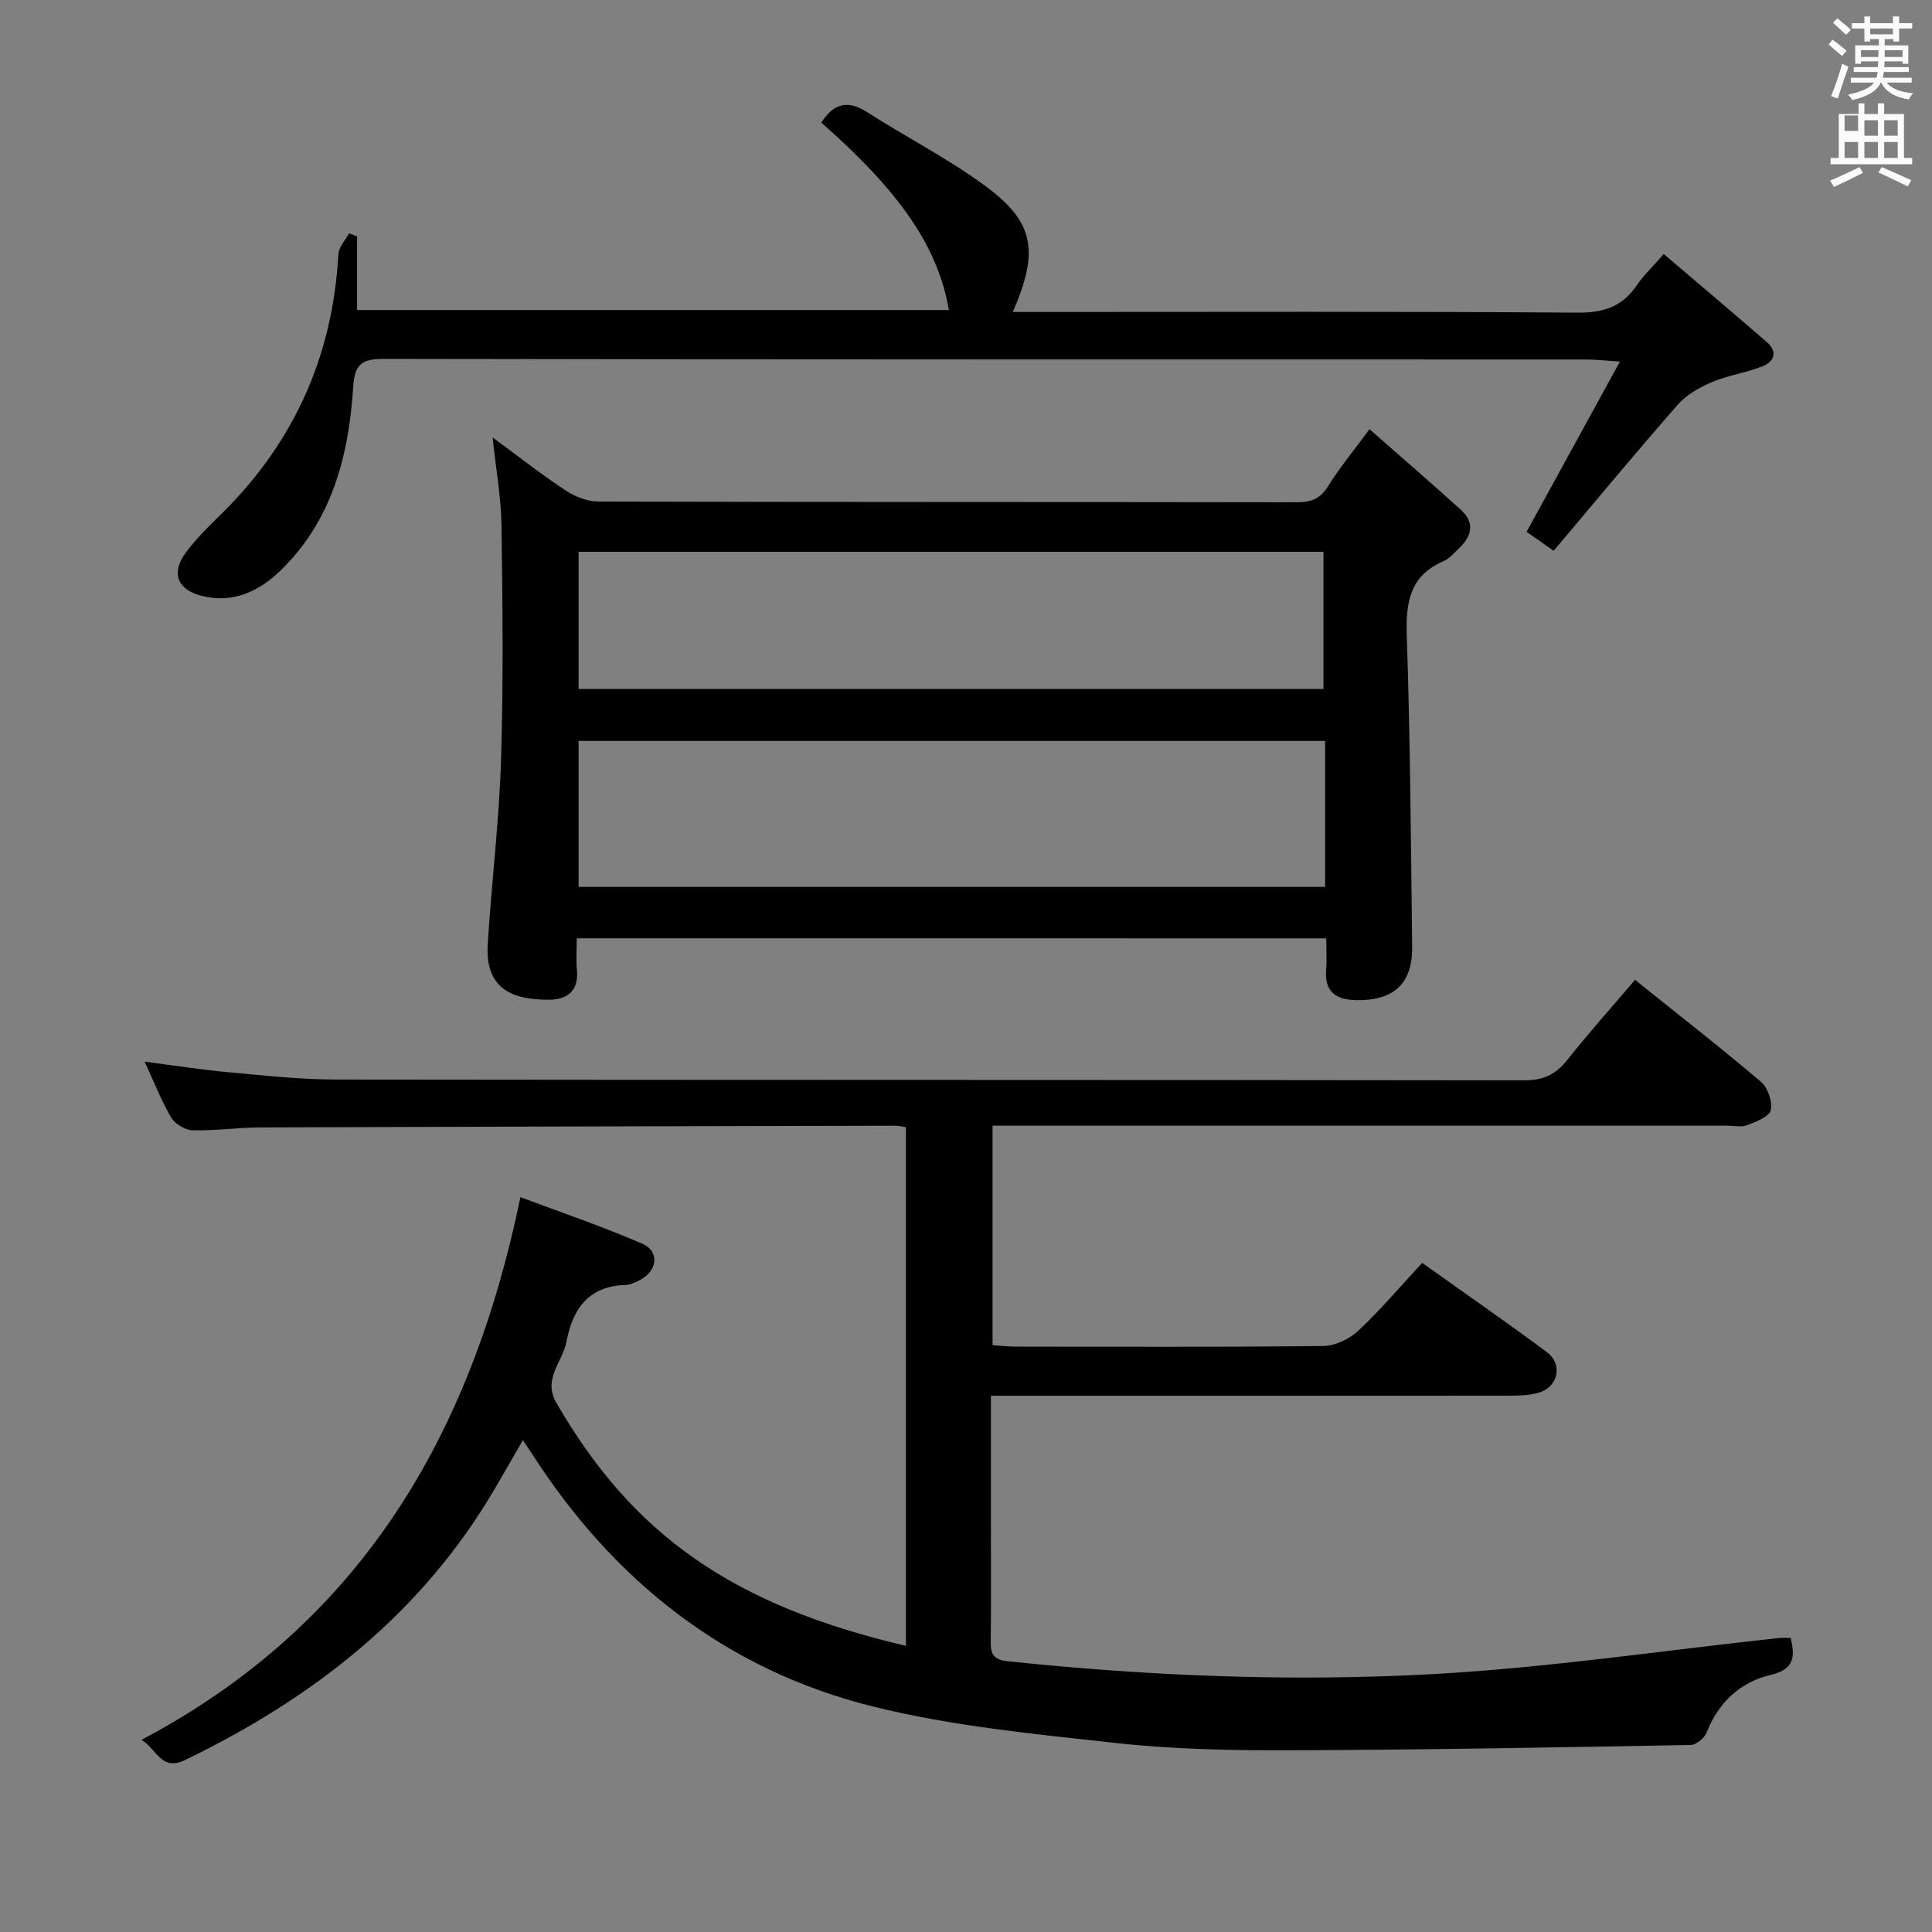 <svg enable-background="new 0 0 400 400" viewBox="0 0 400 400" xmlns="http://www.w3.org/2000/svg"><rect x="0" y="0" width="400" height="400" fill="#808080" stroke="none"/><path d="m378.6 9.2.8-1c.9.7 1.9 1.4 2.9 2.3l-.9 1.1c-1.1-.9-2-1.7-2.8-2.4zm.5 10.7c.9-2.1 1.6-4.3 2.3-6.7.4.2.8.4 1.3.6-.7 2.1-1.5 4.3-2.2 6.6zm.4-15.2.9-.9c1 .8 2 1.6 2.8 2.4l-1 1c-1-.9-1.9-1.8-2.7-2.5zm12.5-1.3h1.2v1.4h2.7v1.1h-2.7v2.7h-1.2v-.5h-1.8v1.3h4.9v3.8h-1.2v-.5h-3.7c0 .4-.1.9-.1 1.2h5.1v1h-5.2c0 .5-.1.9-.2 1.2h6v1h-5.2c1.1 1.3 2.9 2 5.5 2.2-.4.4-.7.8-.9 1.3-2.9-.5-4.8-1.6-5.7-3.5h-.1c-.8 1.7-2.7 2.9-5.9 3.6-.2-.4-.6-.8-.9-1.1 2.8-.6 4.6-1.4 5.4-2.5h-4.8v-1h5.3c.1-.3.2-.7.2-1.2h-4.9v-1h5c0-.4 0-.8.1-1.2h-3.6v.5h-1.2v-3.8h4.9v-1.3h-1.8v.5h-1.2v-2.7h-2.6v-1.1h2.6v-1.4h1.2v1.4h4.7v-1.4zm-6.7 8.4h3.6c0-.4 0-.9 0-1.4h-3.6zm1.9-4.7h4.7v-1.2h-4.7zm6.7 3.3h-3.7v1.4h3.7z" fill="#fafbfa"/><path d="m384.7 21.4h1.3v2.2h2.8v-2.2h1.3v2.2h4.1v9.1h1.7v1.3h-16.9v-1.3h1.7v-9.1h4.1v-2.2zm.3 13.2.7 1.2c-1.8.9-3.8 1.9-6 2.9-.2-.4-.5-.8-.8-1.3 2.4-1 4.4-2 6.1-2.8zm-3.1-7.5h2.8v-3.2h-2.8v4.2zm0 5.6h2.8v-3.3h-2.8zm4.1-4.6h2.8v-3.2h-2.8zm0 4.6h2.8v-3.3h-2.8zm3.6 1.9c2.1.9 4.1 1.8 6.1 2.7l-.7 1.3c-2.2-1.1-4.2-2-6.1-2.9zm3.3-9.7h-2.8v3.2h2.8zm-2.8 7.8h2.8v-3.3h-2.8z" fill="#fafbfa"/><g fill="#010000"><path d="m107.75 247.86c8.32 3.13 16.91 6.03 25.21 9.63 3.73 1.62 3.16 5.74-.64 7.61-.88.44-1.86.92-2.81.94-7.66.2-10.98 5.02-12.22 11.71-.77 4.19-4.97 7.71-2.13 12.64 15.77 27.33 36.48 41.97 72.4 50.36 0-35.76 0-71.42 0-107.38-.72-.1-1.51-.3-2.29-.3-43.83.1-87.66.19-131.48.35-4.65.02-9.3.72-13.94.59-1.53-.04-3.63-1.31-4.41-2.64-2.07-3.53-3.57-7.41-5.5-11.57 6.16.8 11.7 1.68 17.28 2.19 7.44.68 14.9 1.51 22.35 1.52 82 .11 163.99.04 245.99.16 3.9.01 6.5-1.16 8.88-4.16 4.44-5.6 9.22-10.94 14.07-16.64 8.81 7.06 17.59 13.91 26.08 21.11 1.42 1.21 2.43 4.14 2.01 5.89-.33 1.38-3.07 2.38-4.91 3.1-1.16.45-2.63.09-3.97.09-48.66 0-97.33 0-145.99 0-1.97 0-3.93 0-6.23 0v45.44c1.62.11 3.07.3 4.52.3 21.33.02 42.67.12 64-.13 2.44-.03 5.37-1.44 7.2-3.16 4.59-4.3 8.68-9.14 13.23-14.04 8.78 6.25 17.38 12.21 25.78 18.45 3.45 2.56 2.38 7.29-1.76 8.45-1.88.53-3.94.58-5.92.59-33.83.03-67.66.02-101.5.02-1.79 0-3.57 0-5.89 0v26.88c0 8 .07 16-.04 24-.03 2.6.57 3.78 3.51 4.08 29.36 3.08 58.84 4.29 88.26 2.65 23.85-1.33 47.57-4.89 71.35-7.45.78-.08 1.58-.01 2.5-.01.94 3.96.75 6.49-4.16 7.65-6.26 1.47-10.76 5.64-13.22 11.87-.46 1.17-2.15 2.61-3.3 2.63-27.6.5-55.2 1-82.81 1.09-11.97.04-24.02-.17-35.9-1.47-16.98-1.86-34.16-3.49-50.66-7.6-30.36-7.56-53.54-25.9-70.45-52.16-.54-.83-1.1-1.65-1.98-2.98-2.09 3.62-3.95 6.89-5.86 10.14-15.12 25.78-37.5 43.22-64.01 56.06-5.02 2.43-5.77-2.04-9.07-4.15 45.16-23.9 68.18-62.73 78.43-112.35z"/><path d="m119.41 194.27c0 2.28-.17 4.41.03 6.5.43 4.41-2 6.22-5.86 6.22-7.71 0-13.16-2.38-12.6-11.47.78-12.76 2.37-25.49 2.76-38.26.5-16.15.31-32.32.09-48.48-.08-5.76-1.13-11.5-1.84-18.21 5.39 3.96 10.15 7.7 15.19 11.02 1.94 1.28 4.51 2.25 6.79 2.25 48.15.13 96.3.07 144.45.15 2.95 0 4.9-.66 6.54-3.31 2.33-3.78 5.2-7.22 8.58-11.82 6.58 5.79 12.82 11.16 18.92 16.69 2.78 2.52 2.4 5.28-.21 7.79-1.08 1.03-2.12 2.29-3.43 2.86-6.96 3.03-7.78 8.51-7.56 15.39.71 21.46.86 42.94 1.11 64.41.09 7.63-3.76 11.17-11.48 11.07-4.14-.05-6.7-1.59-6.33-6.26.17-2.11.03-4.23.03-6.53-51.95-.01-103.21-.01-155.18-.01zm154.94-40.87c-51.77 0-103 0-154.56 0v30.22h154.56c0-10.15 0-19.91 0-30.22zm-154.56-10.76h154.22c0-9.71 0-19.05 0-28.4-51.66 0-102.75 0-154.22 0z"/><path d="m73.93 48.95v15.24h122.53c-2.26-13.02-10-24.37-26.41-38.8 2.44-3.84 5.31-4.85 9.46-2.18 7.97 5.12 16.47 9.46 24.11 15.01 10.5 7.64 11.64 13.57 6.07 26.37h6.03c36.99 0 73.98-.13 110.97.14 5.4.04 9.23-1.3 12.22-5.7 1.38-2.03 3.21-3.75 5.55-6.43 7.29 6.21 14.35 12.16 21.32 18.21 2.32 2.01 1.58 4.06-.91 5.04-3.37 1.33-7.07 1.84-10.4 3.25-2.57 1.09-5.28 2.6-7.08 4.66-8.65 9.85-17.01 19.96-25.73 30.28-2.5-1.76-4.21-2.97-5.59-3.94 6.32-11.53 12.5-22.8 19.32-35.24-3.35-.22-5.06-.43-6.77-.43-83.14-.02-166.28.03-249.43-.13-4.74-.01-5.8 1.64-6.07 5.91-.92 14.23-4.42 27.63-15.08 37.95-4.43 4.29-9.85 6.85-16.31 5.2-5.03-1.29-6.37-4.7-3.26-8.95 2.24-3.07 5.07-5.73 7.78-8.42 14.8-14.74 22.67-32.53 23.81-53.38.08-1.47 1.44-2.88 2.21-4.31.54.2 1.1.43 1.66.65z"/></g></svg>